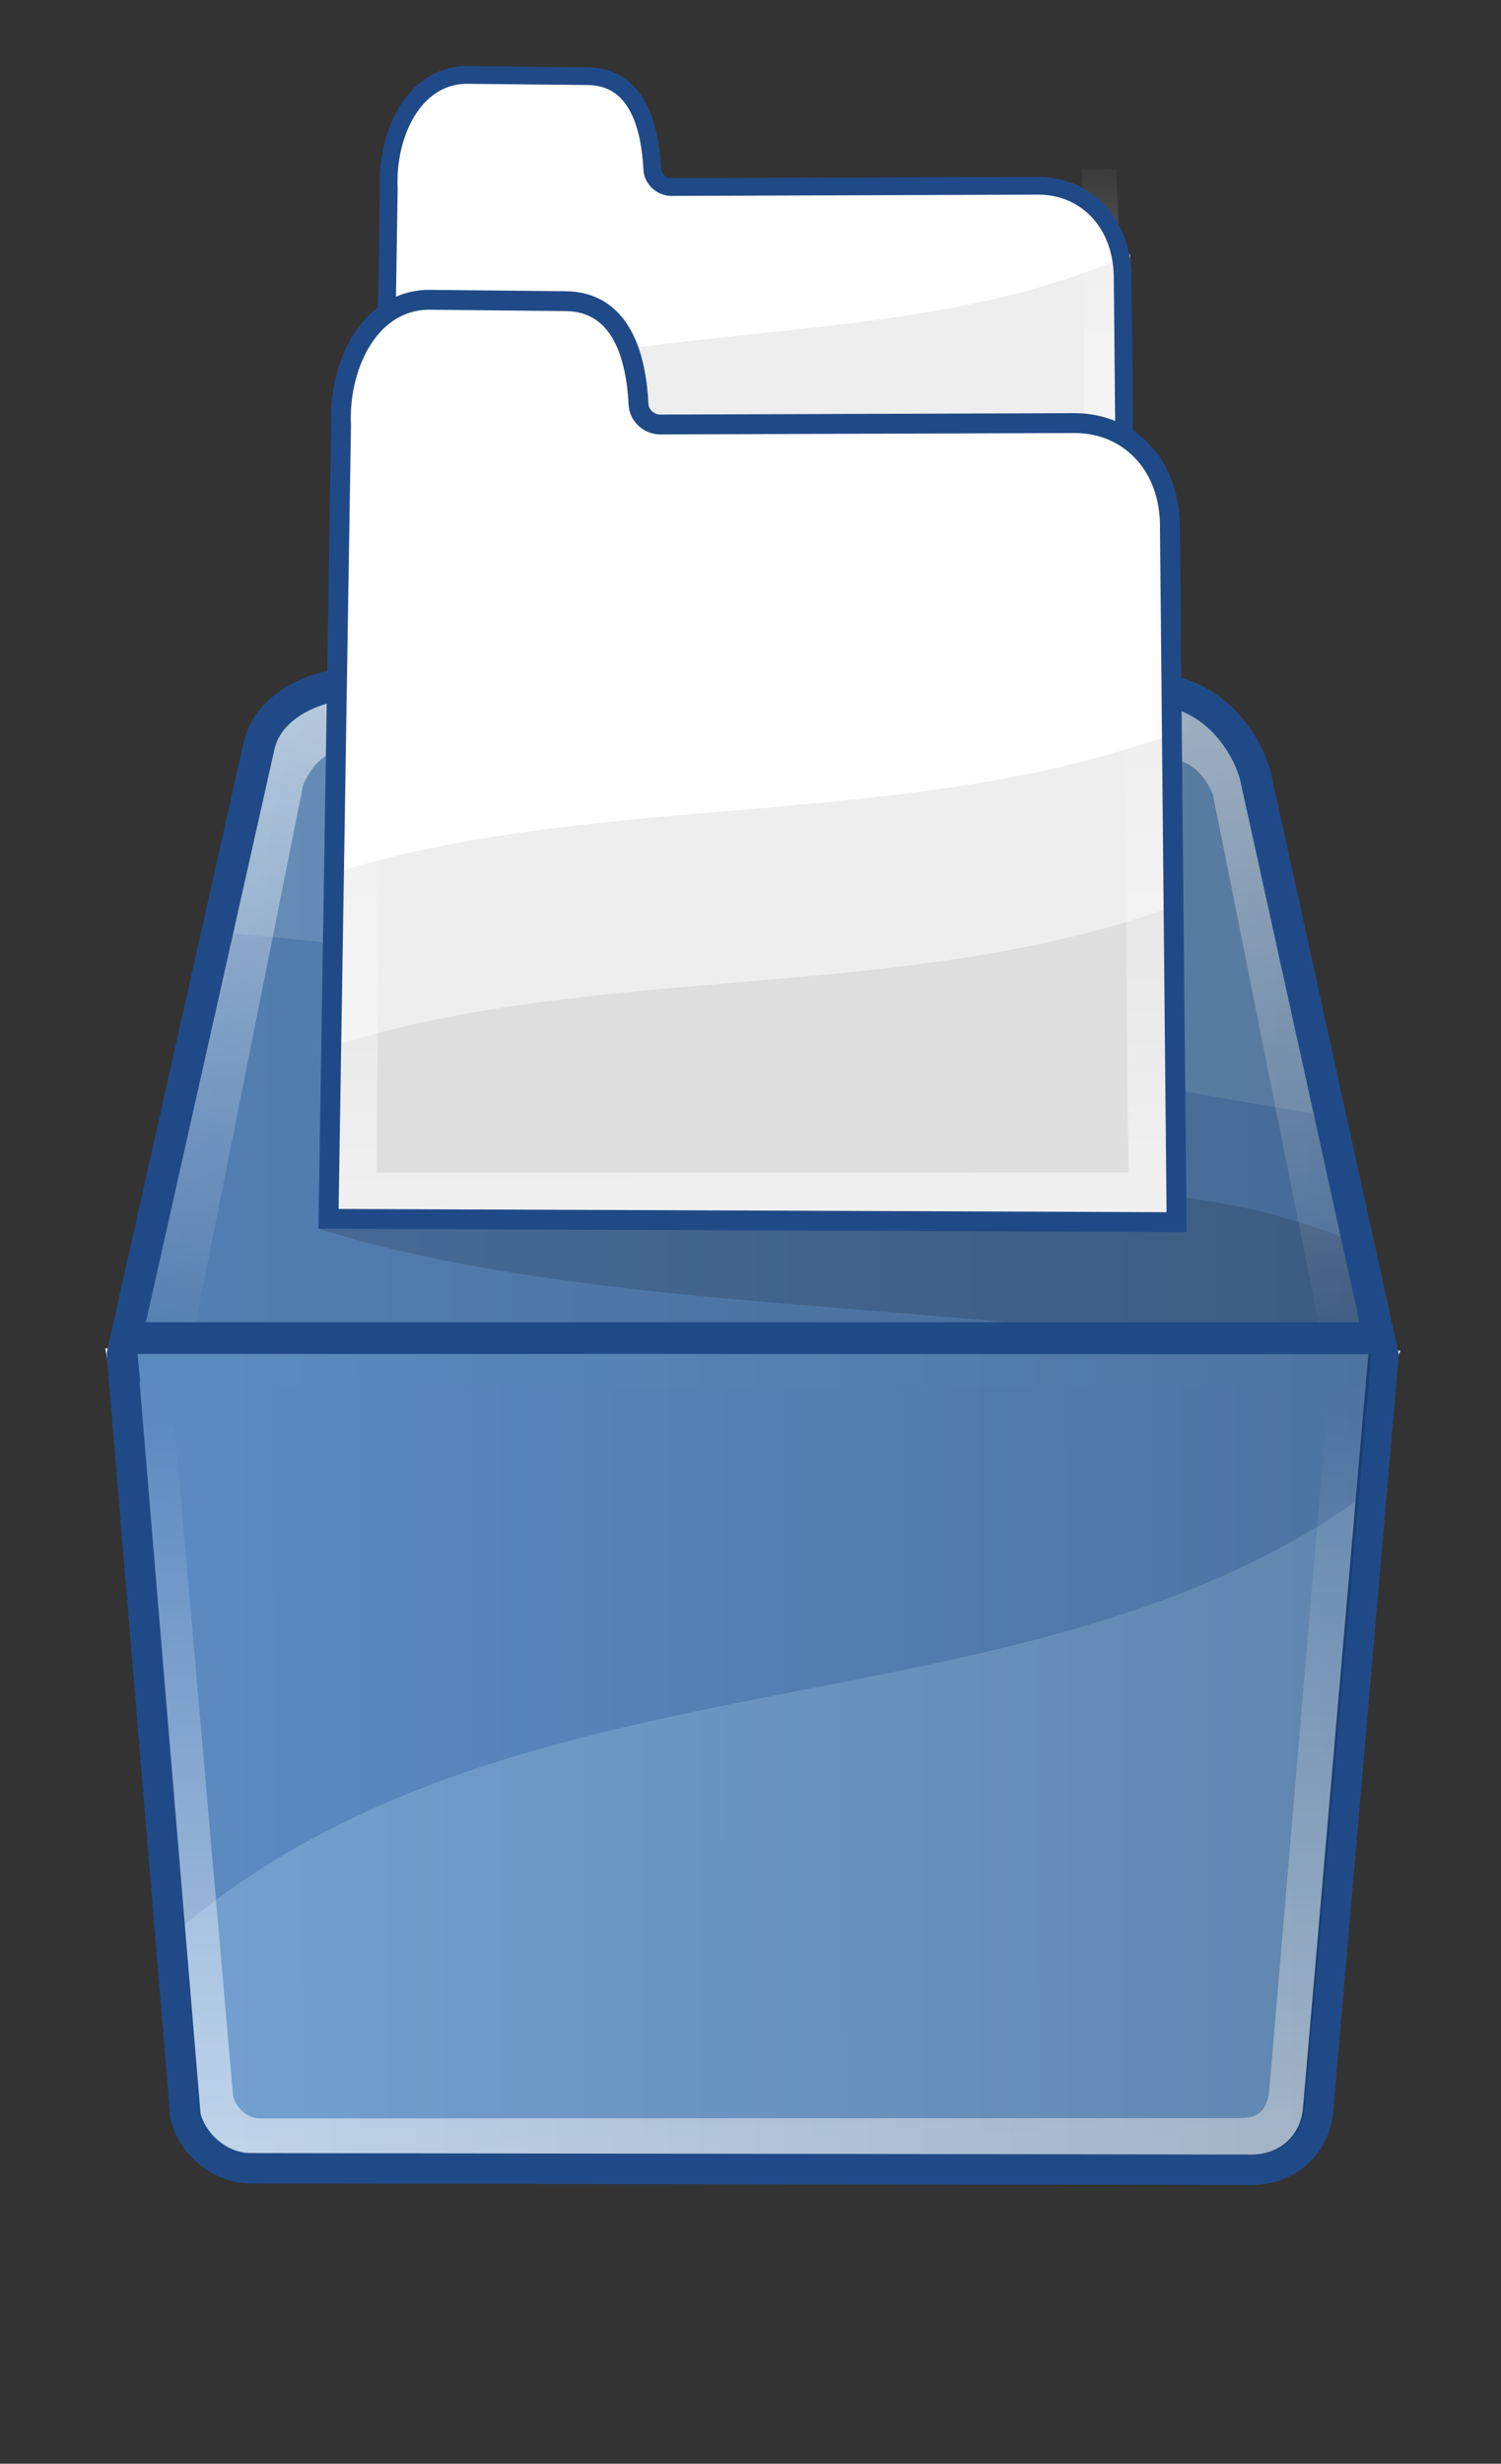 <?xml version="1.0" encoding="UTF-8" standalone="no"?>
<!-- Created with Inkscape (http://www.inkscape.org/) -->
<svg
   xmlns:svg="http://www.w3.org/2000/svg"
   xmlns="http://www.w3.org/2000/svg"
   xmlns:xlink="http://www.w3.org/1999/xlink"
   version="1.0"
   width="195"
   height="320"
   id="svg2082">
  <rect width="100%" height="100%" fill="#333333" stroke="none"/>
  <defs
     id="defs2085">
    <linearGradient
       id="linearGradient2881">
      <stop
         style="stop-color:#280b0b;stop-opacity:0.449"
         offset="0"
         id="stop2883" />
      <stop
         style="stop-color:#280b0b;stop-opacity:0"
         offset="1"
         id="stop2885" />
    </linearGradient>
    <linearGradient
       id="linearGradient3224">
      <stop
         style="stop-color:#a1a1a1;stop-opacity:1"
         offset="0"
         id="stop3228" />
      <stop
         style="stop-color:#868686;stop-opacity:0"
         offset="1"
         id="stop3230" />
    </linearGradient>
    <radialGradient
       cx="605.714"
       cy="486.648"
       r="117.143"
       fx="605.714"
       fy="486.648"
       id="radialGradient5031"
       xlink:href="#linearGradient5060"
       gradientUnits="userSpaceOnUse"
       gradientTransform="matrix(-2.774,0,0,1.97,112.762,-872.885)" />
    <radialGradient
       cx="605.714"
       cy="486.648"
       r="117.143"
       fx="605.714"
       fy="486.648"
       id="radialGradient5029"
       xlink:href="#linearGradient5060"
       gradientUnits="userSpaceOnUse"
       gradientTransform="matrix(2.774,0,0,1.97,-1891.633,-872.885)" />
    <linearGradient
       x1="302.857"
       y1="366.648"
       x2="302.857"
       y2="609.505"
       id="linearGradient5027"
       xlink:href="#linearGradient5048"
       gradientUnits="userSpaceOnUse"
       gradientTransform="matrix(2.774,0,0,1.97,-1892.179,-872.885)" />
    <linearGradient
       id="linearGradient3676">
      <stop
         style="stop-color:#a9a9a9;stop-opacity:1"
         offset="0"
         id="stop3678" />
      <stop
         style="stop-color:#cccccc;stop-opacity:0"
         offset="1"
         id="stop3680" />
    </linearGradient>
    <linearGradient
       id="linearGradient3656">
      <stop
         style="stop-color:#828282;stop-opacity:1"
         offset="0"
         id="stop3658" />
      <stop
         style="stop-color:#828282;stop-opacity:1"
         offset="0.83"
         id="stop3674" />
      <stop
         style="stop-color:#cccccc;stop-opacity:0"
         offset="1"
         id="stop3660" />
    </linearGradient>
    <linearGradient
       id="linearGradient5060">
      <stop
         style="stop-color:#000000;stop-opacity:0.16"
         offset="0"
         id="stop5062" />
      <stop
         style="stop-color:#000000;stop-opacity:0"
         offset="1"
         id="stop5064" />
    </linearGradient>
    <linearGradient
       id="linearGradient5048">
      <stop
         style="stop-color:#000000;stop-opacity:0"
         offset="0"
         id="stop5050" />
      <stop
         style="stop-color:#000000;stop-opacity:1"
         offset="0.5"
         id="stop5056" />
      <stop
         style="stop-color:#000000;stop-opacity:0"
         offset="1"
         id="stop5052" />
    </linearGradient>
    <linearGradient
       id="linearGradient3072">
      <stop
         style="stop-color:#606060;stop-opacity:0"
         offset="0"
         id="stop3074" />
      <stop
         style="stop-color:#a1a1a1;stop-opacity:1"
         offset="0.5"
         id="stop3214" />
      <stop
         style="stop-color:#868686;stop-opacity:0"
         offset="1"
         id="stop3212" />
    </linearGradient>
    <linearGradient
       id="linearGradient2999">
      <stop
         style="stop-color:#ffffff;stop-opacity:0.547"
         offset="0"
         id="stop3001" />
      <stop
         style="stop-color:#ffffff;stop-opacity:0"
         offset="1"
         id="stop3003" />
    </linearGradient>
    <linearGradient
       x1="91.574"
       y1="285.888"
       x2="90.761"
       y2="183.147"
       id="linearGradient2988"
       xlink:href="#linearGradient2999"
       gradientUnits="userSpaceOnUse"
       gradientTransform="matrix(1,0,0,0.928,0,12.756)" />
    <linearGradient
       x1="90.761"
       y1="155.025"
       x2="90.355"
       y2="79.898"
       id="linearGradient3005"
       xlink:href="#linearGradient2999"
       gradientUnits="userSpaceOnUse" />
    <linearGradient
       x1="143.452"
       y1="57.424"
       x2="143.452"
       y2="18.68"
       id="linearGradient3028"
       xlink:href="#linearGradient2999"
       gradientUnits="userSpaceOnUse"
       gradientTransform="matrix(1,0,0,1.294,0,-5.497)" />
    <linearGradient
       x1="46.497"
       y1="87.716"
       x2="30.964"
       y2="177.056"
       id="linearGradient3051"
       xlink:href="#linearGradient2999"
       gradientUnits="userSpaceOnUse" />
    <linearGradient
       x1="46.497"
       y1="87.716"
       x2="30.964"
       y2="177.056"
       id="linearGradient3056"
       xlink:href="#linearGradient2999"
       gradientUnits="userSpaceOnUse"
       gradientTransform="matrix(-1,0,0,1,196.954,1.218)" />
    <radialGradient
       cx="98.492"
       cy="290.136"
       r="84.422"
       fx="98.492"
       fy="290.136"
       id="radialGradient3078"
       xlink:href="#linearGradient3072"
       gradientUnits="userSpaceOnUse"
       gradientTransform="matrix(1,-6.204401e-7,1.624964e-7,0.262,-4.380825e-5,214.148)" />
    <linearGradient
       x1="179.752"
       y1="231.435"
       x2="29.678"
       y2="231.612"
       id="linearGradient3094"
       xlink:href="#linearGradient5060"
       gradientUnits="userSpaceOnUse"
       gradientTransform="matrix(1,0,0,0.93,0.358,12.166)" />
    <linearGradient
       x1="181.344"
       y1="131.5"
       x2="19.062"
       y2="131.5"
       id="linearGradient3104"
       xlink:href="#linearGradient5060"
       gradientUnits="userSpaceOnUse"
       gradientTransform="translate(1.798,0.439)" />
    <linearGradient
       x1="101"
       y1="277"
       x2="101"
       y2="302.5"
       id="linearGradient3686"
       xlink:href="#linearGradient3676"
       gradientUnits="userSpaceOnUse" />
    <radialGradient
       cx="96.25"
       cy="289.5"
       r="80.75"
       fx="96.25"
       fy="289.5"
       id="radialGradient3192"
       xlink:href="#linearGradient3656"
       gradientUnits="userSpaceOnUse"
       gradientTransform="matrix(1,-9.721362e-7,1.625247e-7,0.167,-4.70509e-5,241.101)" />
    <linearGradient
       x1="97.25"
       y1="279.5"
       x2="97.25"
       y2="301.5"
       id="linearGradient3210"
       xlink:href="#linearGradient3072"
       gradientUnits="userSpaceOnUse" />
    <radialGradient
       cx="164.5"
       cy="290.5"
       r="9"
       fx="164.5"
       fy="290.5"
       id="radialGradient3222"
       xlink:href="#linearGradient3224"
       gradientUnits="userSpaceOnUse"
       gradientTransform="matrix(2,-6.220567e-7,3.801457e-7,1.222,-164.5,-64.555)" />
    <radialGradient
       cx="164.5"
       cy="290.5"
       r="9"
       fx="164.5"
       fy="290.5"
       id="radialGradient3234"
       xlink:href="#linearGradient3224"
       gradientUnits="userSpaceOnUse"
       gradientTransform="matrix(2,-6.220567e-7,3.801457e-7,1.222,-359.043,-64.555)" />
    <radialGradient
       cx="169"
       cy="284.249"
       r="7.273"
       fx="169"
       fy="284.249"
       id="radialGradient2846"
       xlink:href="#linearGradient3224"
       gradientUnits="userSpaceOnUse"
       gradientTransform="matrix(1.948,0,0,1.788,-160.842,-225.698)" />
    <radialGradient
       cx="169"
       cy="284.249"
       r="7.273"
       fx="169"
       fy="284.249"
       id="radialGradient2850"
       xlink:href="#linearGradient3224"
       gradientUnits="userSpaceOnUse"
       gradientTransform="matrix(-1.899,0,0,-1.788,345.85,790.994)" />
    <linearGradient
       x1="97.25"
       y1="295.5"
       x2="97.25"
       y2="273"
       id="linearGradient2858"
       xlink:href="#linearGradient3072"
       gradientUnits="userSpaceOnUse"
       gradientTransform="matrix(1,0,0,1.156,-0.636,-46.005)" />
    <linearGradient
       x1="128.693"
       y1="187.064"
       x2="128.693"
       y2="351.82"
       id="linearGradient2877"
       xlink:href="#linearGradient3072"
       gradientUnits="userSpaceOnUse"
       gradientTransform="matrix(1.27,0,0,0.667,-65.109,67.069)" />
    <radialGradient
       cx="328.5"
       cy="161.5"
       r="97.5"
       fx="328.5"
       fy="161.5"
       id="radialGradient2887"
       xlink:href="#linearGradient2881"
       gradientUnits="userSpaceOnUse"
       gradientTransform="matrix(0.969,0,0,0.277,-441.392,284.777)" />
  </defs>
  <path
     d="M 49.073,117.05 L 50.51,24.488 C 50.178,17.737 53.535,9.94 60.454,9.731 L 76.265,9.891 C 82.821,9.905 84.461,16.477 84.735,21.966 C 84.782,23.176 85.86,24.249 87.146,24.296 L 135.022,24.131 C 140.96,24.19 145.647,28.739 145.845,35.724 L 146.619,117.439 L 49.073,117.05 z "
     style="fill:#ffffff;fill-opacity:1;fill-rule:evenodd;stroke:none;stroke-width:2.303;stroke-linecap:butt;stroke-linejoin:miter;stroke-miterlimit:4;stroke-dasharray:none;stroke-opacity:1"
     id="path3066" />
  <path
     d="M 146.802,33.018 C 115.413,47.244 75.011,39.612 48.325,55.334 L 47.513,61.62 L 147.113,58.968 L 146.802,33.018 z "
     style="fill:#eeeeee;fill-opacity:1;fill-rule:evenodd;stroke:none;stroke-width:1px;stroke-linecap:butt;stroke-linejoin:miter;stroke-opacity:1"
     id="path3018" />
  <path
     d="M 145.018,21.951 L 140.586,21.862 L 140.914,60.464 L 146.609,60.464 L 145.018,21.951 z "
     style="fill:url(#linearGradient3028);fill-opacity:1;fill-rule:evenodd;stroke:none;stroke-width:1px;stroke-linecap:butt;stroke-linejoin:miter;stroke-opacity:1"
     id="path3020" />
  <path
     d="M 49.073,117.05 L 50.51,24.488 C 50.178,17.737 53.535,9.94 60.454,9.731 L 76.265,9.891 C 82.821,9.905 84.461,16.477 84.735,21.966 C 84.782,23.176 85.86,24.249 87.146,24.296 L 135.022,24.131 C 140.96,24.19 145.647,28.739 145.845,35.724 L 146.619,117.439 L 49.073,117.05 z "
     style="fill:none;fill-opacity:1;fill-rule:evenodd;stroke:#204a87;stroke-width:2.303;stroke-linecap:butt;stroke-linejoin:miter;stroke-miterlimit:4;stroke-dasharray:none;stroke-opacity:1"
     id="path3064" />
  <path
     d="M 15.838,178.274 L 33.706,96.65 C 35.04,91.447 41.239,88.793 46.497,88.731 L 150.66,89.746 C 156.289,89.862 161.302,94.924 163.046,100.711 L 180.102,177.868 L 15.838,178.274 z "
     style="fill:#668eb9;fill-opacity:1;fill-rule:evenodd;stroke:none;stroke-width:4.1;stroke-linecap:butt;stroke-linejoin:miter;stroke-miterlimit:4;stroke-dasharray:none;stroke-opacity:1"
     id="path3065" />
  <path
     d="M 26.992,121.005 C 75.853,124.634 125.58,137.66 174.013,145.126 L 180.043,178.148 L 16.368,178.148 L 26.992,121.005 z "
     style="fill:#3465a4;fill-opacity:0.373;fill-rule:evenodd;stroke:none;stroke-width:1px;stroke-linecap:butt;stroke-linejoin:miter;stroke-opacity:1"
     id="path3063" />
  <path
     d="M 41.549,159.671 C 79.874,171.325 126.652,168.365 168.108,176.962 L 179.594,177.536 L 177.871,162.03 C 168.108,158.135 161.216,156.264 150.304,155.139 L 44.346,153.99 L 41.549,159.671 z "
     style="fill:#000000;fill-opacity:0.141;fill-rule:evenodd;stroke:none;stroke-width:1px;stroke-linecap:butt;stroke-linejoin:miter;stroke-opacity:1"
     id="path3060" />
  <path
     d="M 150.457,98.68 C 153.648,98.119 156.059,99.726 157.563,103.147 L 172.589,178.274 L 181.523,178.071 L 163.046,96.041 L 150.66,88.934 L 150.457,98.68 z "
     style="fill:url(#linearGradient3056);fill-opacity:1;fill-rule:evenodd;stroke:none;stroke-width:1px;stroke-linecap:butt;stroke-linejoin:miter;stroke-opacity:1"
     id="path3054" />
  <path
     d="M 20.861,172.064 L 37.447,97.726 C 39.304,93.319 42.434,92.189 45.063,91.782 L 153.204,92.502 C 156.777,92.336 161.408,96.355 162.861,101.502 L 178.417,172.168 L 20.861,172.064 z "
     style="fill:url(#linearGradient3104);fill-opacity:1;fill-rule:evenodd;stroke:none;stroke-width:1px;stroke-linecap:butt;stroke-linejoin:miter;stroke-opacity:1"
     id="path3096" />
  <path
     d="M 46.497,97.462 C 43.306,96.9 40.895,98.508 39.391,101.929 L 24.365,177.056 L 15.431,176.853 L 33.909,94.822 L 46.294,87.716 L 46.497,97.462 z "
     style="fill:url(#linearGradient3051);fill-opacity:1;fill-rule:evenodd;stroke:none;stroke-width:1px;stroke-linecap:butt;stroke-linejoin:miter;stroke-opacity:1"
     id="path3035" />
  <path
     d="M 16.387,173.779 L 33.706,96.65 C 35.04,91.447 41.239,88.793 46.497,88.731 L 150.66,89.746 C 156.289,89.862 161.302,94.784 163.046,100.57 L 179.168,173.779 L 16.387,173.779 z "
     style="fill:none;fill-opacity:0.75;fill-rule:evenodd;stroke:#204a87;stroke-width:4.1;stroke-linecap:butt;stroke-linejoin:miter;stroke-miterlimit:4;stroke-dasharray:none;stroke-opacity:1"
     id="path3033" />
  <path
     d="M 42.64,158.349 L 44.264,55.627 C 43.888,48.135 47.684,39.481 55.503,39.25 L 73.374,39.427 C 80.785,39.442 82.638,46.736 82.947,52.827 C 83.001,54.17 84.219,55.361 85.672,55.413 L 139.785,55.23 C 146.497,55.296 151.795,60.344 152.019,68.095 L 152.893,158.782 L 42.64,158.349 z "
     style="fill:#ffffff;fill-opacity:1;fill-rule:evenodd;stroke:none;stroke-width:2.5;stroke-linecap:butt;stroke-linejoin:miter;stroke-miterlimit:4;stroke-dasharray:none;stroke-opacity:1"
     id="path3059" />
  <path
     d="M 42.944,113.503 C 77.838,102.56 117.868,108.02 152.589,95.228 L 152.386,136.244 L 42.741,135.635 L 42.944,113.503 z "
     style="fill:#eeeeee;fill-opacity:1;fill-rule:evenodd;stroke:none;stroke-width:1px;stroke-linecap:butt;stroke-linejoin:miter;stroke-opacity:1"
     id="path3009" />
  <path
     d="M 43.249,135.838 C 78.142,124.895 118.173,130.355 152.893,117.563 L 152.69,158.579 L 43.046,157.97 L 43.249,135.838 z "
     style="fill:#dedede;fill-opacity:1;fill-rule:evenodd;stroke:none;stroke-width:1px;stroke-linecap:butt;stroke-linejoin:miter;stroke-opacity:1"
     id="path3007" />
  <path
     d="M 44.467,55.838 L 49.746,55.635 L 48.934,152.284 L 146.599,152.284 L 145.584,56.244 L 150.66,56.65 L 152.081,158.173 L 43.046,157.97 L 44.467,55.838 z "
     style="fill:url(#linearGradient3005);fill-opacity:1;fill-rule:evenodd;stroke:none;stroke-width:1px;stroke-linecap:butt;stroke-linejoin:miter;stroke-opacity:1"
     id="path2997" />
  <path
     d="M 16.041,177.868 L 179.492,177.868 L 171.168,272.282 C 170.716,276.93 166.925,280.014 162.233,279.872 L 32.284,279.687 C 28.376,279.489 24.995,276.463 24.162,273.022 L 16.041,177.868 z "
     style="fill:#729fcf;fill-opacity:1;fill-rule:evenodd;stroke:none;stroke-width:4.1;stroke-linecap:butt;stroke-linejoin:miter;stroke-miterlimit:4;stroke-dasharray:none;stroke-opacity:1"
     id="path2992" />
  <path
     d="M 21.929,251.731 C 66.264,212.831 131.682,226.428 176.523,194.748 L 177.893,175.863 L 17.259,176.118 L 21.929,251.731 z "
     style="fill:#3465a4;fill-opacity:0.371;fill-rule:evenodd;stroke:none;stroke-width:1px;stroke-linecap:butt;stroke-linejoin:miter;stroke-opacity:1"
     id="path2978" />
  <path
     d="M 22.132,178.825 L 30.254,271.944 C 30.399,273.39 31.888,275.132 33.706,275.149 L 161.168,275.102 C 163.359,275.074 164.513,274.266 164.873,271.756 L 172.792,178.637 L 179.289,178.448 L 170.761,275.526 L 164.467,281.746 L 29.848,281.181 L 23.756,274.583 L 16.041,178.071 L 22.132,178.825 z "
     style="fill:url(#linearGradient2988);fill-opacity:1;fill-rule:evenodd;stroke:none;stroke-width:1px;stroke-linecap:butt;stroke-linejoin:miter;stroke-opacity:1"
     id="path2980" />
  <path
     d="M 15.979,177.522 L 179.607,177.5 L 171.232,274.077 C 170.78,278.818 166.986,281.964 162.29,281.819 L 32.226,281.63 C 28.315,281.428 24.93,278.342 24.097,274.832 L 15.979,177.522 z "
     style="fill:none;fill-opacity:1;fill-rule:evenodd;stroke:#204a87;stroke-width:3.956;stroke-linecap:butt;stroke-linejoin:miter;stroke-miterlimit:4;stroke-dasharray:none;stroke-opacity:1"
     id="path2091" />
  <g
     id="layer1" />
  <path
     d="M 18.266,180.031 L 17.875,175.859 L 177.781,175.875 L 177.392,180.047 L 18.266,180.031 z "
     style="fill:#5b8abf;fill-opacity:1;fill-rule:evenodd;stroke:none;stroke-width:1px;stroke-linecap:butt;stroke-linejoin:miter;stroke-opacity:1"
     id="path1908" />
  <path
     d="M 17.248,175.931 L 24.402,275.701 L 30.435,279.762 L 162.77,279.858 C 166.662,279.919 169.222,277.238 169.51,273.819 L 178.158,175.806 L 17.248,175.931 z "
     style="fill:url(#linearGradient3094);fill-opacity:1;fill-rule:evenodd;stroke:none;stroke-width:1px;stroke-linecap:butt;stroke-linejoin:miter;stroke-opacity:1"
     id="path3086" />
  <path
     d="M 181.633,175.43 L 181.73,175.875 L 181.723,175.977 L 181.766,175.871 L 181.934,175.441 L 181.633,175.43 z "
     style="fill:#ffffff;fill-opacity:1;fill-rule:evenodd;stroke:none;stroke-width:1px;stroke-linecap:butt;stroke-linejoin:miter;stroke-opacity:1"
     id="path2797" />
  <path
     d="M 13.903,176.528 L 13.856,175.719 L 13.985,175.124 L 13.678,175.131 L 13.903,176.528 z "
     style="fill:#ffffff;fill-opacity:1;fill-rule:evenodd;stroke:none;stroke-width:1px;stroke-linecap:butt;stroke-linejoin:miter;stroke-opacity:1"
     id="path2799" />
  <path
     d="M 42.68,158.308 L 44.303,55.351 C 43.928,47.842 47.721,39.169 55.534,38.937 L 73.392,39.115 C 80.797,39.13 82.649,46.44 82.958,52.545 C 83.012,53.891 84.229,55.085 85.681,55.137 L 139.754,54.953 C 146.461,55.019 151.756,60.079 151.979,67.848 L 152.853,158.741 L 42.68,158.308 z "
     style="fill:none;fill-opacity:1;fill-rule:evenodd;stroke:#204a87;stroke-width:2.581;stroke-linecap:butt;stroke-linejoin:miter;stroke-miterlimit:4;stroke-dasharray:none;stroke-opacity:1"
     id="path2995" />
</svg>
